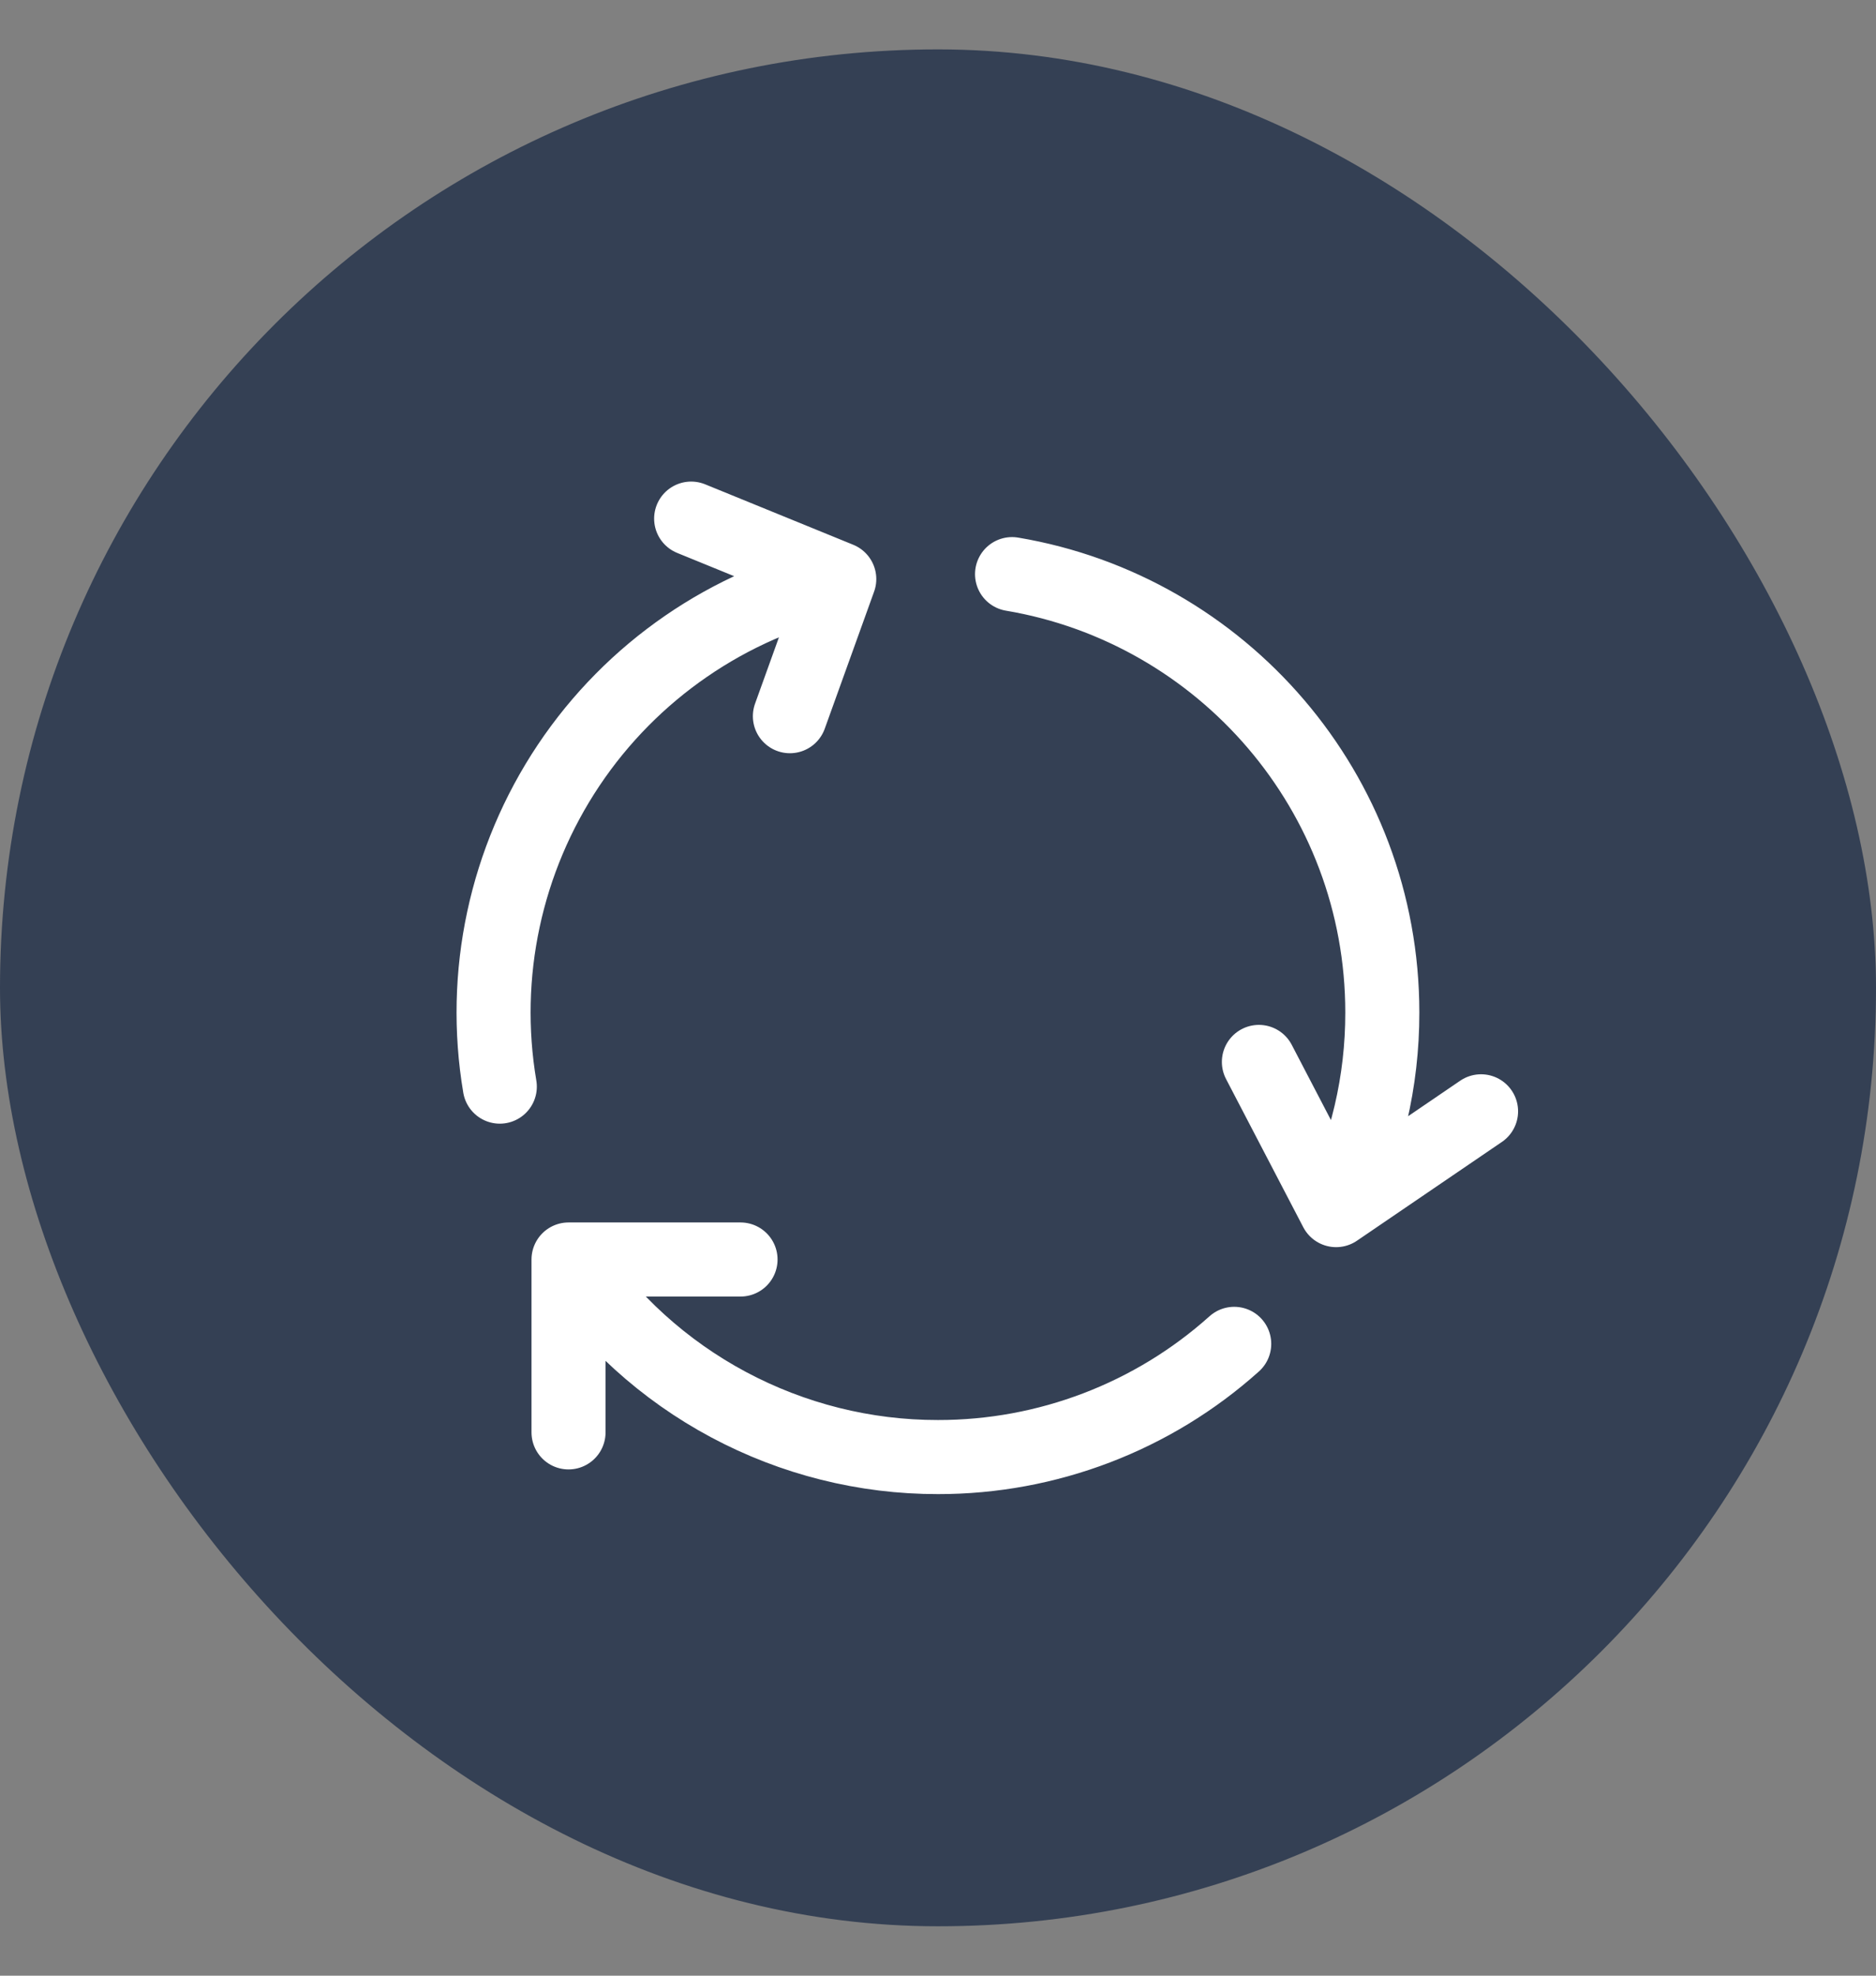 <svg width="19" height="20" viewBox="0 0 19 20" fill="none" xmlns="http://www.w3.org/2000/svg">
<rect x="0" y="0" width="19" height="20" fill="#808080" stroke="none"/>
<rect y="0.5" width="19" height="19" rx="9.5" fill="#344054"/>
<g clip-path="url(#clip0_86_3509)">
<path d="M8.5 5.862C7.379 6.117 6.398 6.792 5.759 7.747C5.12 8.703 4.87 9.866 5.062 11M8.5 5.862L7 5.25M8.5 5.862L8 7.25M13.532 12.25C13.841 11.629 14.001 10.944 14 10.25C14 8.02 12.378 6.17 10.25 5.812M13.532 12.25L15 11.25M13.532 12.25L12.75 10.75M5.758 12.75C6.169 13.366 6.725 13.87 7.378 14.219C8.031 14.568 8.76 14.751 9.5 14.75C10.607 14.751 11.676 14.343 12.5 13.604M5.758 12.75H7.5M5.758 12.75V14.5" stroke="white" stroke-width="0.75" stroke-linecap="round" stroke-linejoin="round"/>
</g>
<defs>
<clipPath id="clip0_86_3509">
<rect width="12" height="12" fill="white" transform="translate(4 4)"/>
</clipPath>
</defs>
</svg>
